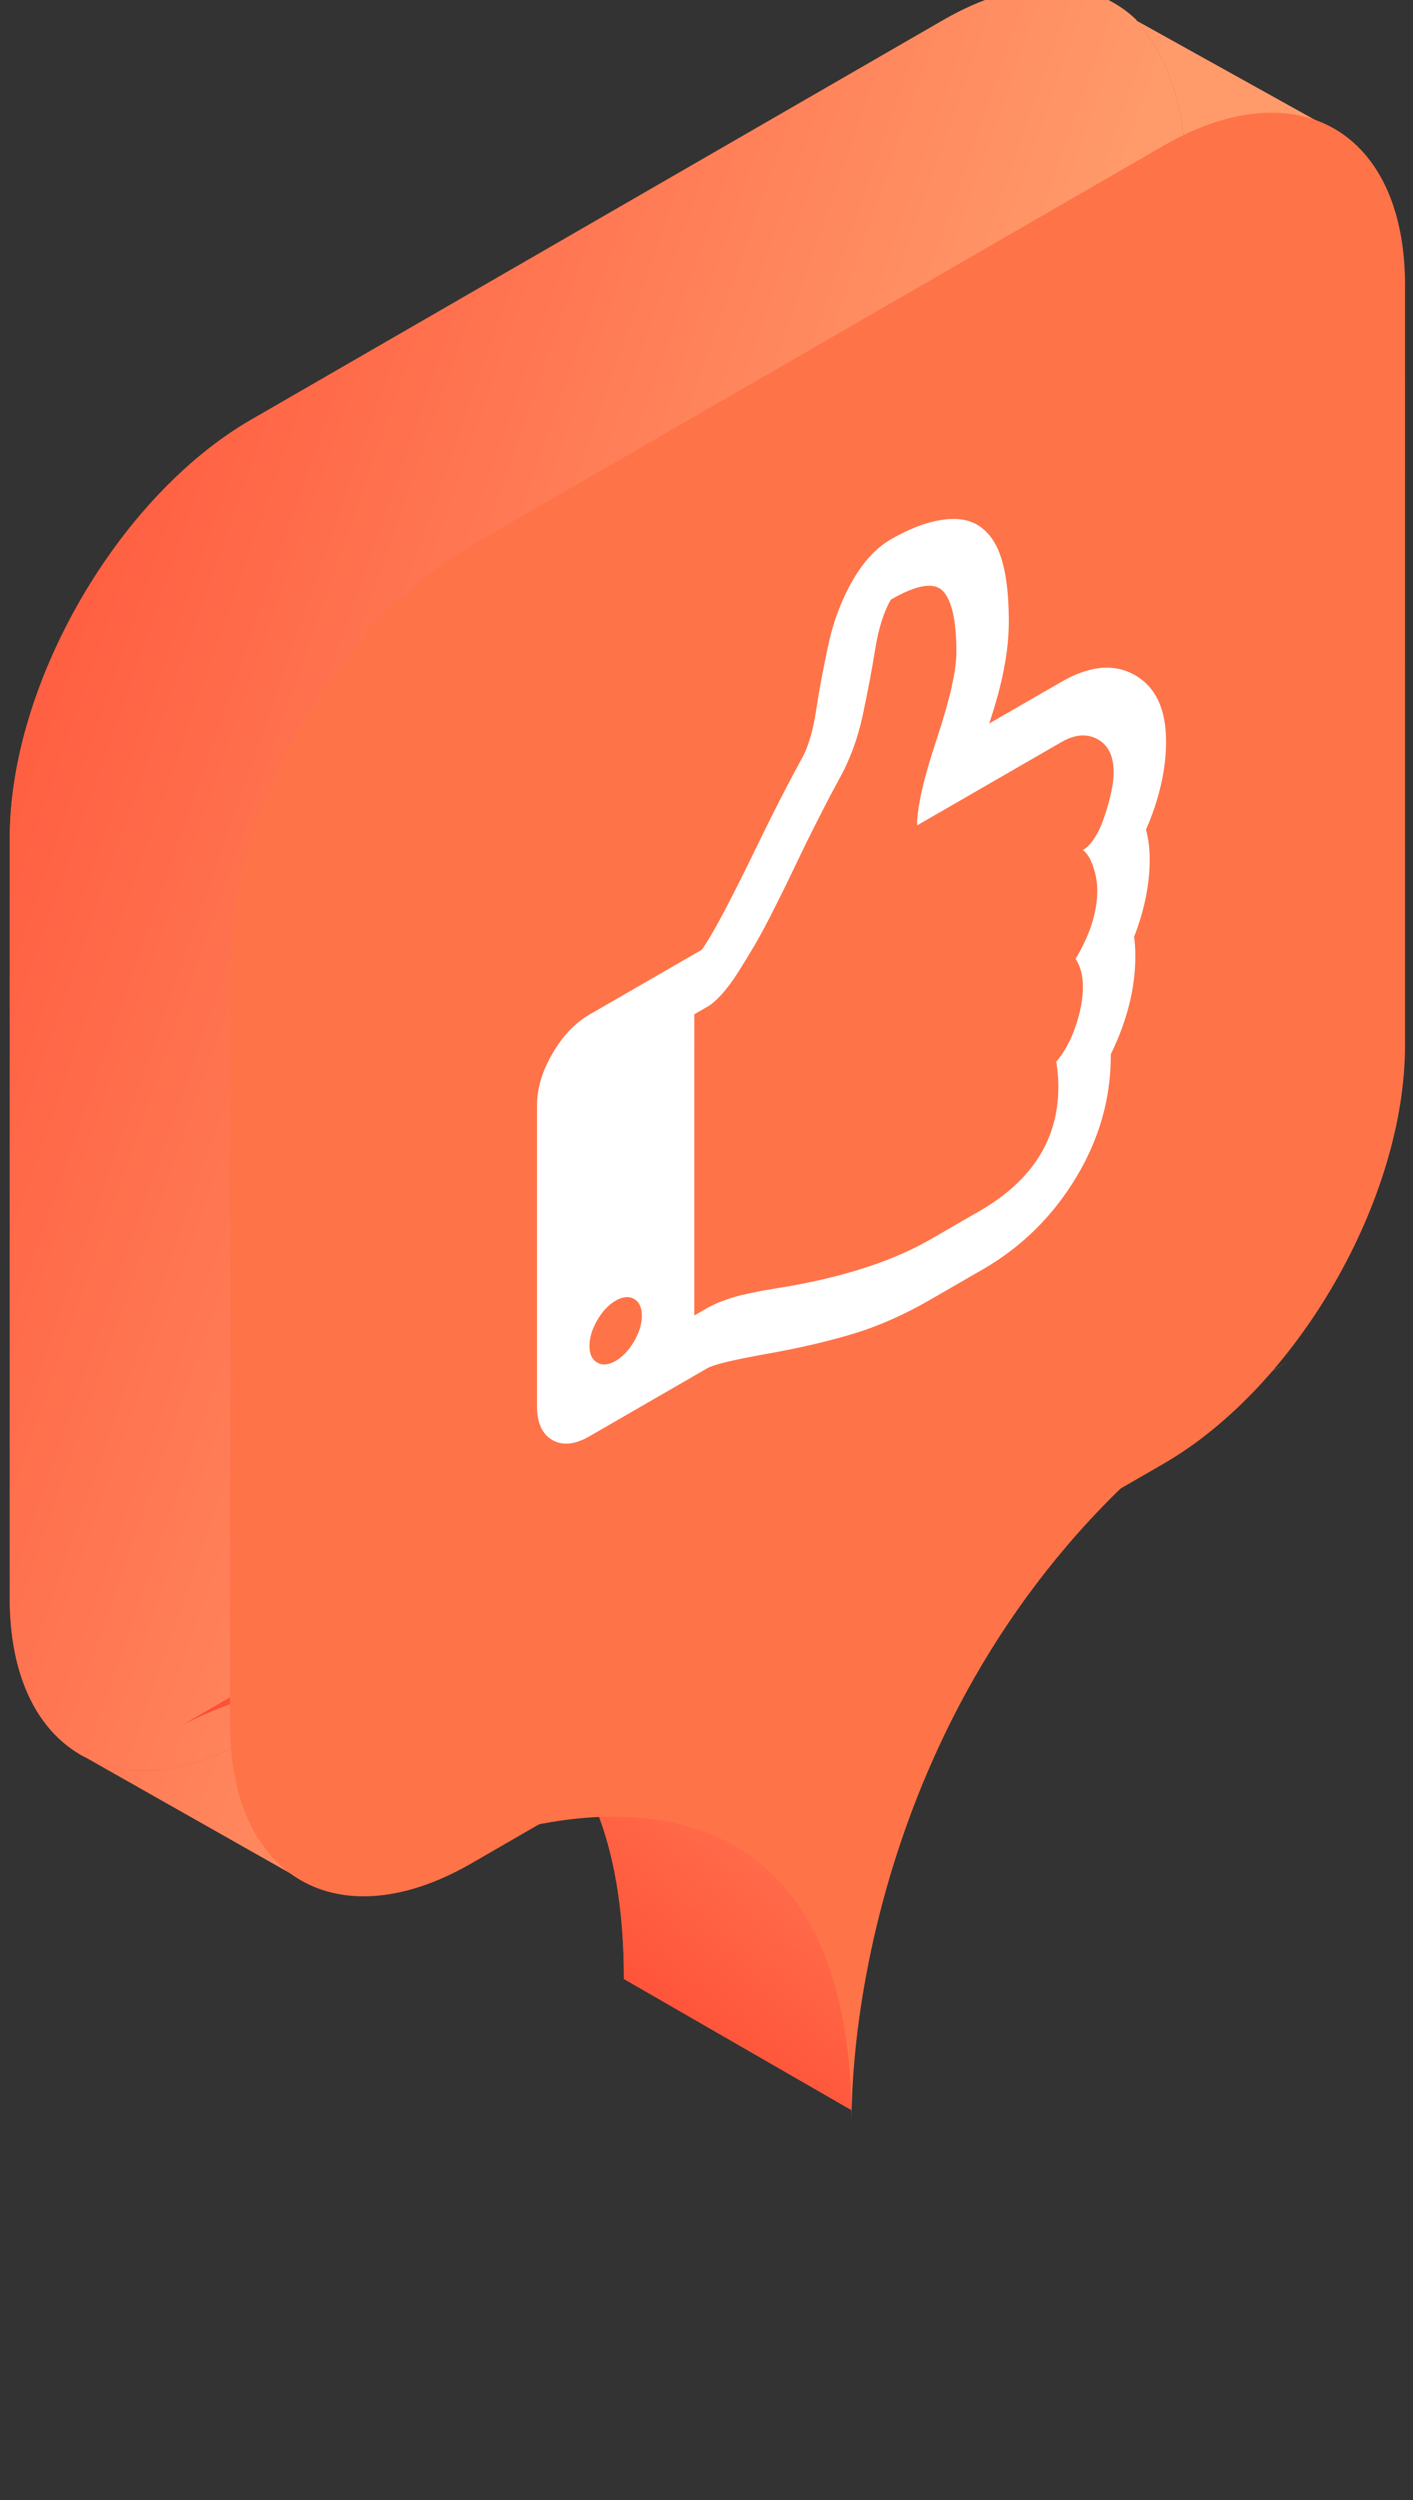 <svg width="78" height="138" viewBox="0 0 78 138" fill="none" xmlns="http://www.w3.org/2000/svg">
<rect x="0" y="0" width="78" height="138" fill="#333333" stroke="none"/>
<path d="M0.539 46.247C0.54 37.749 6.506 27.415 13.866 23.165L52.074 1.104C56.434 -1.413 60.305 -1.23 62.736 1.104C62.858 1.221 62.622 1.014 62.736 1.142C64.193 2.768 65.399 5.587 65.399 8.798L65.398 50.777C65.398 59.276 59.431 69.61 52.071 73.859L13.864 95.921C10.058 98.118 6.625 98.258 4.197 96.706C1.929 95.257 0.538 92.331 0.538 88.227L0.539 46.247Z" fill="#FF7348"/>
<path d="M0.539 46.247C0.54 37.749 6.506 27.415 13.866 23.165L52.074 1.104C56.434 -1.413 60.305 -1.23 62.736 1.104C62.858 1.221 62.622 1.014 62.736 1.142C64.193 2.768 65.399 5.587 65.399 8.798L65.398 50.777C65.398 59.276 59.431 69.61 52.071 73.859L13.864 95.921C10.058 98.118 6.625 98.258 4.197 96.706C1.929 95.257 0.538 92.331 0.538 88.227L0.539 46.247Z" fill="url(#paint0_linear_626_8045)" fill-opacity="0.75"/>
<path d="M13.864 95.921C10.058 98.118 6.625 98.258 4.197 96.706L16.321 103.573L13.864 95.921Z" fill="#FF7348"/>
<path d="M13.864 95.921C10.058 98.118 6.625 98.258 4.197 96.706L16.321 103.573L13.864 95.921Z" fill="url(#paint1_linear_626_8045)" fill-opacity="0.75"/>
<path d="M62.736 1.142C64.193 2.768 65.399 5.587 65.399 8.798L72.654 6.658L62.736 1.142Z" fill="#FF7348"/>
<path d="M62.736 1.142C64.193 2.768 65.399 5.587 65.399 8.798L72.654 6.658L62.736 1.142Z" fill="url(#paint2_linear_626_8045)" fill-opacity="0.75"/>
<path d="M34.44 109.238C34.441 88.328 18.218 91.16 10.107 95.189L58.774 67.09L47.352 100.907L46.991 116.47L34.44 109.238Z" fill="#FF7348"/>
<path d="M34.44 109.238C34.441 88.328 18.218 91.16 10.107 95.189L58.774 67.09L47.352 100.907L46.991 116.47L34.44 109.238Z" fill="url(#paint3_linear_626_8045)" fill-opacity="0.75"/>
<path d="M47.007 117.165C47.008 96.255 30.786 99.087 22.675 103.117L71.341 75.017C50.969 86.78 47.007 107.967 47.007 117.165Z" fill="#FF7348"/>
<path d="M12.701 53.182C12.701 44.684 18.667 34.35 26.027 30.1L64.235 8.039C71.595 3.79 77.561 7.235 77.56 15.733L77.559 57.712C77.559 66.211 71.592 76.545 64.233 80.795L26.025 102.855C18.665 107.105 12.699 103.66 12.699 95.162L12.701 53.182Z" fill="#FF7348"/>
<g clip-path="url(#clip0_626_8045)">
<path d="M35.433 72.622C35.433 72.172 35.289 71.865 35.003 71.701C34.717 71.537 34.378 71.569 33.986 71.795C33.594 72.021 33.255 72.382 32.968 72.876C32.682 73.37 32.539 73.843 32.539 74.293C32.539 74.743 32.682 75.05 32.968 75.214C33.255 75.378 33.594 75.347 33.986 75.12C34.377 74.894 34.717 74.534 35.003 74.039C35.289 73.545 35.432 73.073 35.433 72.622ZM61.475 42.622C61.475 41.739 61.181 41.133 60.594 40.806C60.006 40.479 59.335 40.532 58.582 40.968L50.624 45.562C50.624 44.558 50.986 42.968 51.71 40.792C52.433 38.617 52.795 37.018 52.795 35.996C52.795 34.299 52.554 33.182 52.072 32.647C51.589 32.111 50.625 32.261 49.178 33.097C48.786 33.773 48.5 34.675 48.319 35.801C48.138 36.927 47.908 38.146 47.629 39.459C47.351 40.772 46.902 41.979 46.284 43.08C45.953 43.67 45.372 44.793 44.544 46.45C44.483 46.571 44.31 46.931 44.023 47.529C43.737 48.127 43.5 48.619 43.311 49.005C43.123 49.391 42.863 49.909 42.532 50.56C42.2 51.21 41.898 51.765 41.627 52.225C41.356 52.685 41.066 53.16 40.757 53.65C40.448 54.14 40.146 54.548 39.852 54.873C39.559 55.199 39.291 55.431 39.05 55.57L38.327 55.988L38.326 72.614L39.05 72.196C39.245 72.083 39.483 71.972 39.762 71.863C40.04 71.754 40.289 71.667 40.508 71.601C40.726 71.536 41.012 71.466 41.367 71.391C41.721 71.317 41.984 71.264 42.158 71.233C42.331 71.202 42.599 71.156 42.96 71.094C43.322 71.033 43.541 70.998 43.616 70.989C46.796 70.417 49.373 69.561 51.347 68.421L54.083 66.842C56.976 65.171 58.423 62.889 58.423 59.997C58.423 59.547 58.385 59.084 58.31 58.608C58.762 58.069 59.12 57.408 59.384 56.624C59.648 55.839 59.779 55.127 59.779 54.486C59.779 53.845 59.644 53.326 59.373 52.928C60.172 51.601 60.571 50.34 60.571 49.145C60.571 48.712 60.496 48.275 60.345 47.834C60.194 47.393 60.006 47.09 59.78 46.926C60.262 46.63 60.665 45.991 60.989 45.007C61.313 44.023 61.475 43.228 61.475 42.622ZM64.369 40.925C64.369 42.467 64 44.091 63.261 45.799C63.397 46.293 63.465 46.851 63.465 47.474C63.464 48.808 63.178 50.22 62.605 51.711C62.651 52.049 62.673 52.408 62.673 52.789C62.673 54.538 62.221 56.341 61.317 58.197C61.332 60.595 60.691 62.866 59.395 65.008C58.099 67.151 56.388 68.835 54.263 70.062L51.347 71.746C49.9 72.582 48.472 73.211 47.063 73.635C45.654 74.059 44.023 74.434 42.169 74.76C40.421 75.076 39.381 75.33 39.049 75.522L32.539 79.281C31.74 79.742 31.058 79.811 30.493 79.488C29.928 79.165 29.645 78.544 29.645 77.626L29.646 61C29.646 60.082 29.928 59.135 30.494 58.16C31.059 57.184 31.741 56.465 32.539 56.004L38.734 52.428C39.276 51.699 40.309 49.761 41.831 46.613C42.705 44.809 43.511 43.235 44.25 41.891C44.611 41.249 44.879 40.354 45.052 39.207C45.226 38.059 45.456 36.831 45.742 35.522C46.028 34.214 46.496 33.009 47.144 31.907C47.731 30.927 48.41 30.215 49.178 29.771C50.444 29.04 51.582 28.665 52.592 28.645C53.601 28.625 54.37 29.06 54.898 29.95C55.425 30.841 55.689 32.299 55.688 34.325C55.688 35.936 55.327 37.807 54.603 39.94L58.582 37.642C60.149 36.737 61.506 36.612 62.651 37.267C63.796 37.922 64.369 39.142 64.369 40.925Z" fill="white"/>
</g>
<defs>
<linearGradient id="paint0_linear_626_8045" x1="40.959" y1="72.401" x2="-49.997" y2="40.598" gradientUnits="userSpaceOnUse">
<stop stop-color="#FFA877"/>
<stop offset="1" stop-color="#FF0707"/>
</linearGradient>
<linearGradient id="paint1_linear_626_8045" x1="40.959" y1="72.401" x2="-49.997" y2="40.598" gradientUnits="userSpaceOnUse">
<stop stop-color="#FFA877"/>
<stop offset="1" stop-color="#FF0707"/>
</linearGradient>
<linearGradient id="paint2_linear_626_8045" x1="40.959" y1="72.401" x2="-49.997" y2="40.598" gradientUnits="userSpaceOnUse">
<stop stop-color="#FFA877"/>
<stop offset="1" stop-color="#FF0707"/>
</linearGradient>
<linearGradient id="paint3_linear_626_8045" x1="54.687" y1="86.142" x2="22.511" y2="127.249" gradientUnits="userSpaceOnUse">
<stop stop-color="#FFA877"/>
<stop offset="1" stop-color="#FF0707"/>
</linearGradient>
<clipPath id="clip0_626_8045">
<rect width="40.096" height="43.228" fill="white" transform="matrix(0.866 -0.5 -3.18351e-05 1 29.646 41.049)"/>
</clipPath>
</defs>
</svg>
